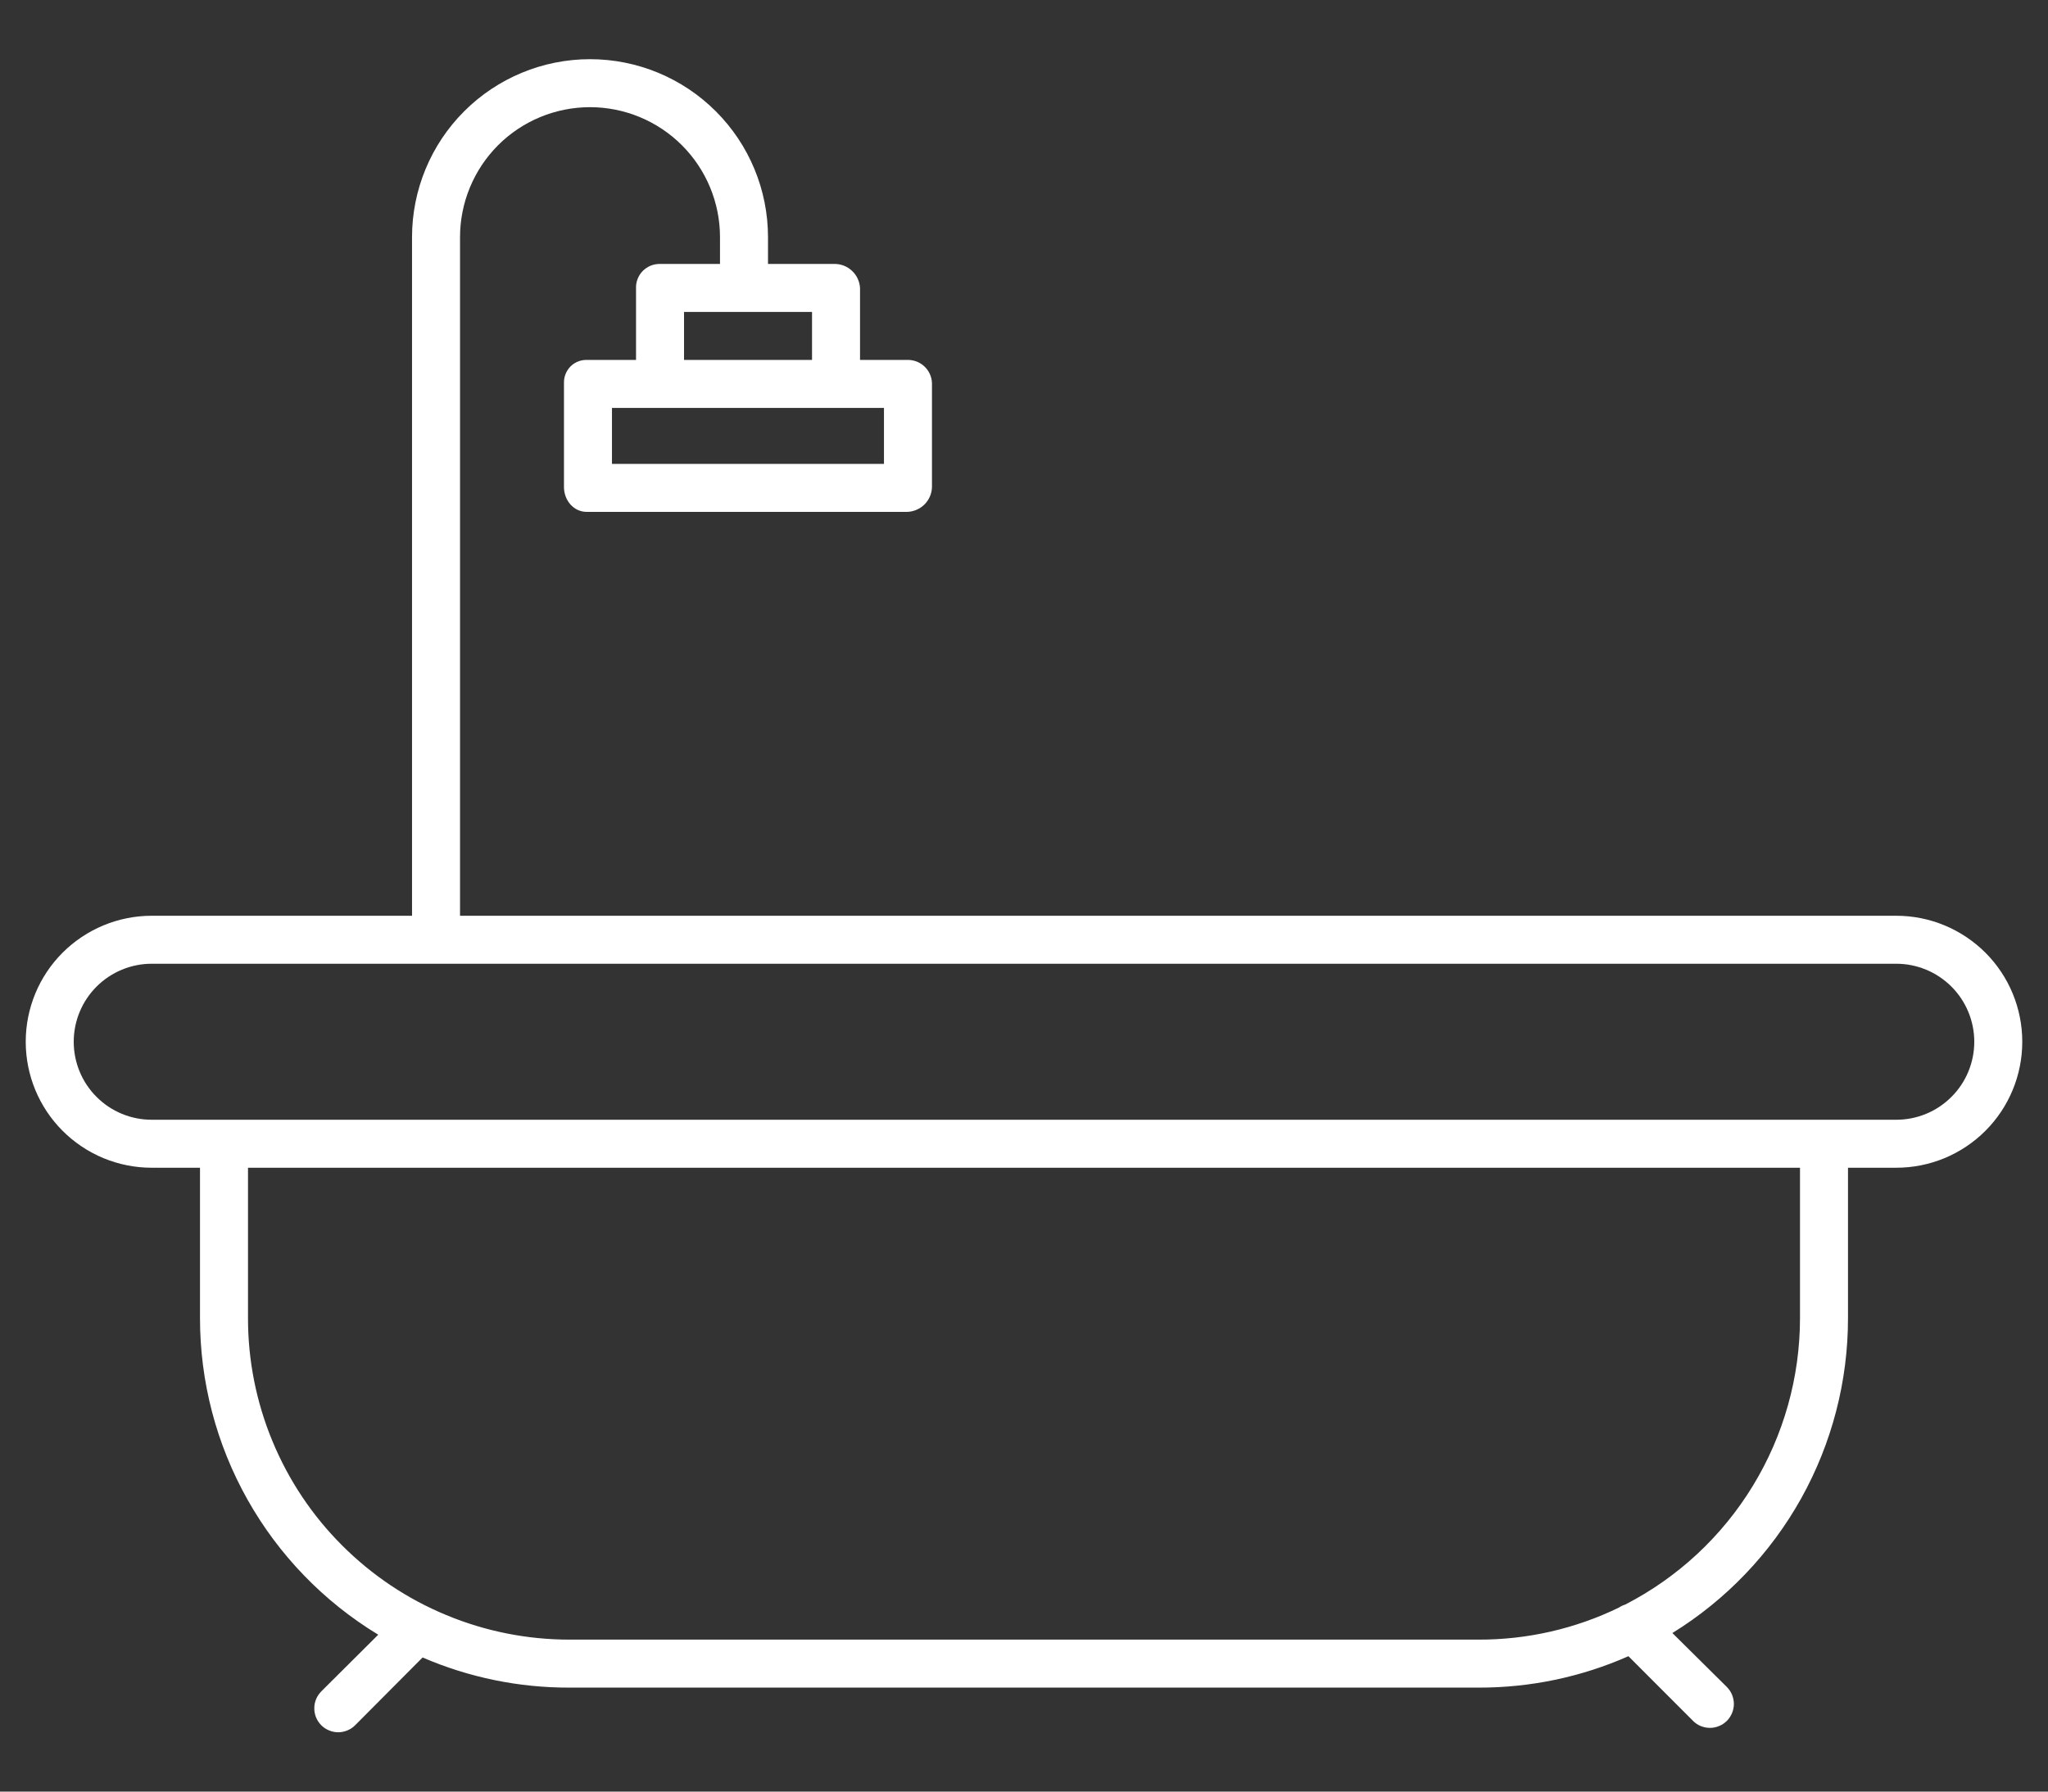 <svg width="32" height="28" viewBox="0 0 32 28" fill="none" xmlns="http://www.w3.org/2000/svg">
<rect x="0" y="0" width="32" height="28" fill="#333333" stroke="none"/>
<path d="M29.63 14.312H7.188V3.706C7.188 3.168 7.402 2.651 7.782 2.27C8.163 1.889 8.68 1.675 9.219 1.675C9.757 1.675 10.274 1.889 10.655 2.27C11.036 2.651 11.25 3.168 11.25 3.706V4.125H10.301C10.252 4.126 10.204 4.136 10.159 4.155C10.115 4.175 10.074 4.203 10.04 4.238C10.006 4.273 9.98 4.315 9.962 4.361C9.945 4.406 9.936 4.455 9.938 4.503V5.625H9.168C9.121 5.624 9.073 5.633 9.029 5.651C8.985 5.669 8.945 5.695 8.912 5.729C8.879 5.763 8.853 5.804 8.836 5.848C8.818 5.893 8.811 5.94 8.812 5.988V7.611C8.812 7.818 8.961 8 9.168 8H14.174C14.276 7.997 14.373 7.955 14.446 7.883C14.518 7.811 14.56 7.713 14.562 7.611V5.988C14.559 5.888 14.516 5.794 14.443 5.726C14.37 5.658 14.273 5.622 14.174 5.625H13.438V4.503C13.433 4.401 13.389 4.305 13.315 4.235C13.241 4.164 13.143 4.125 13.041 4.125H12V3.706C12 2.969 11.707 2.261 11.185 1.74C10.664 1.218 9.956 0.925 9.219 0.925C8.481 0.925 7.774 1.218 7.252 1.74C6.731 2.261 6.438 2.969 6.438 3.706V14.312H2.37C1.848 14.312 1.348 14.52 0.978 14.889C0.609 15.258 0.402 15.759 0.402 16.281C0.402 16.803 0.609 17.304 0.978 17.673C1.348 18.043 1.848 18.25 2.37 18.25H3.125V20.598C3.124 21.593 3.38 22.571 3.868 23.438C4.356 24.305 5.059 25.032 5.91 25.548L5.024 26.43C4.989 26.465 4.96 26.506 4.941 26.551C4.921 26.597 4.911 26.646 4.911 26.695C4.91 26.745 4.92 26.794 4.938 26.84C4.957 26.886 4.985 26.927 5.019 26.962C5.054 26.998 5.096 27.025 5.142 27.044C5.187 27.063 5.236 27.073 5.286 27.073C5.335 27.073 5.384 27.062 5.43 27.043C5.476 27.024 5.517 26.996 5.552 26.96L6.603 25.904C7.327 26.217 8.109 26.377 8.898 26.375H23.102C23.909 26.377 24.707 26.21 25.444 25.884L26.449 26.89C26.483 26.926 26.524 26.954 26.57 26.974C26.616 26.993 26.665 27.004 26.714 27.004C26.764 27.005 26.813 26.995 26.859 26.976C26.905 26.958 26.946 26.93 26.982 26.895C27.017 26.86 27.044 26.818 27.063 26.773C27.082 26.727 27.092 26.678 27.092 26.628C27.091 26.578 27.081 26.529 27.062 26.484C27.043 26.438 27.014 26.397 26.979 26.362L26.131 25.522C26.971 25.003 27.663 24.279 28.144 23.417C28.624 22.555 28.876 21.585 28.875 20.598V18.25H29.63C30.152 18.25 30.652 18.043 31.022 17.673C31.391 17.304 31.598 16.803 31.598 16.281C31.598 15.759 31.391 15.258 31.022 14.889C30.652 14.52 30.152 14.312 29.63 14.312ZM13.812 7.25H9.562V6.375H13.812V7.25ZM12.688 5.625H10.688V4.875H12.688V5.625ZM28.125 20.598C28.125 21.524 27.87 22.432 27.388 23.222C26.906 24.013 26.215 24.655 25.392 25.078C25.358 25.088 25.325 25.104 25.296 25.124C24.612 25.456 23.862 25.627 23.102 25.625H8.898C8.238 25.625 7.584 25.495 6.975 25.242C6.365 24.99 5.811 24.619 5.345 24.152C4.878 23.686 4.508 23.131 4.256 22.521C4.004 21.912 3.874 21.258 3.875 20.598V18.25H28.125V20.598ZM29.63 17.5H2.37C2.047 17.5 1.737 17.372 1.509 17.143C1.28 16.915 1.152 16.605 1.152 16.281C1.152 15.958 1.28 15.648 1.509 15.419C1.737 15.191 2.047 15.062 2.37 15.062H29.63C29.953 15.062 30.263 15.191 30.491 15.419C30.72 15.648 30.848 15.958 30.848 16.281C30.848 16.605 30.72 16.915 30.491 17.143C30.263 17.372 29.953 17.5 29.63 17.5Z" fill="white"/>
</svg>
